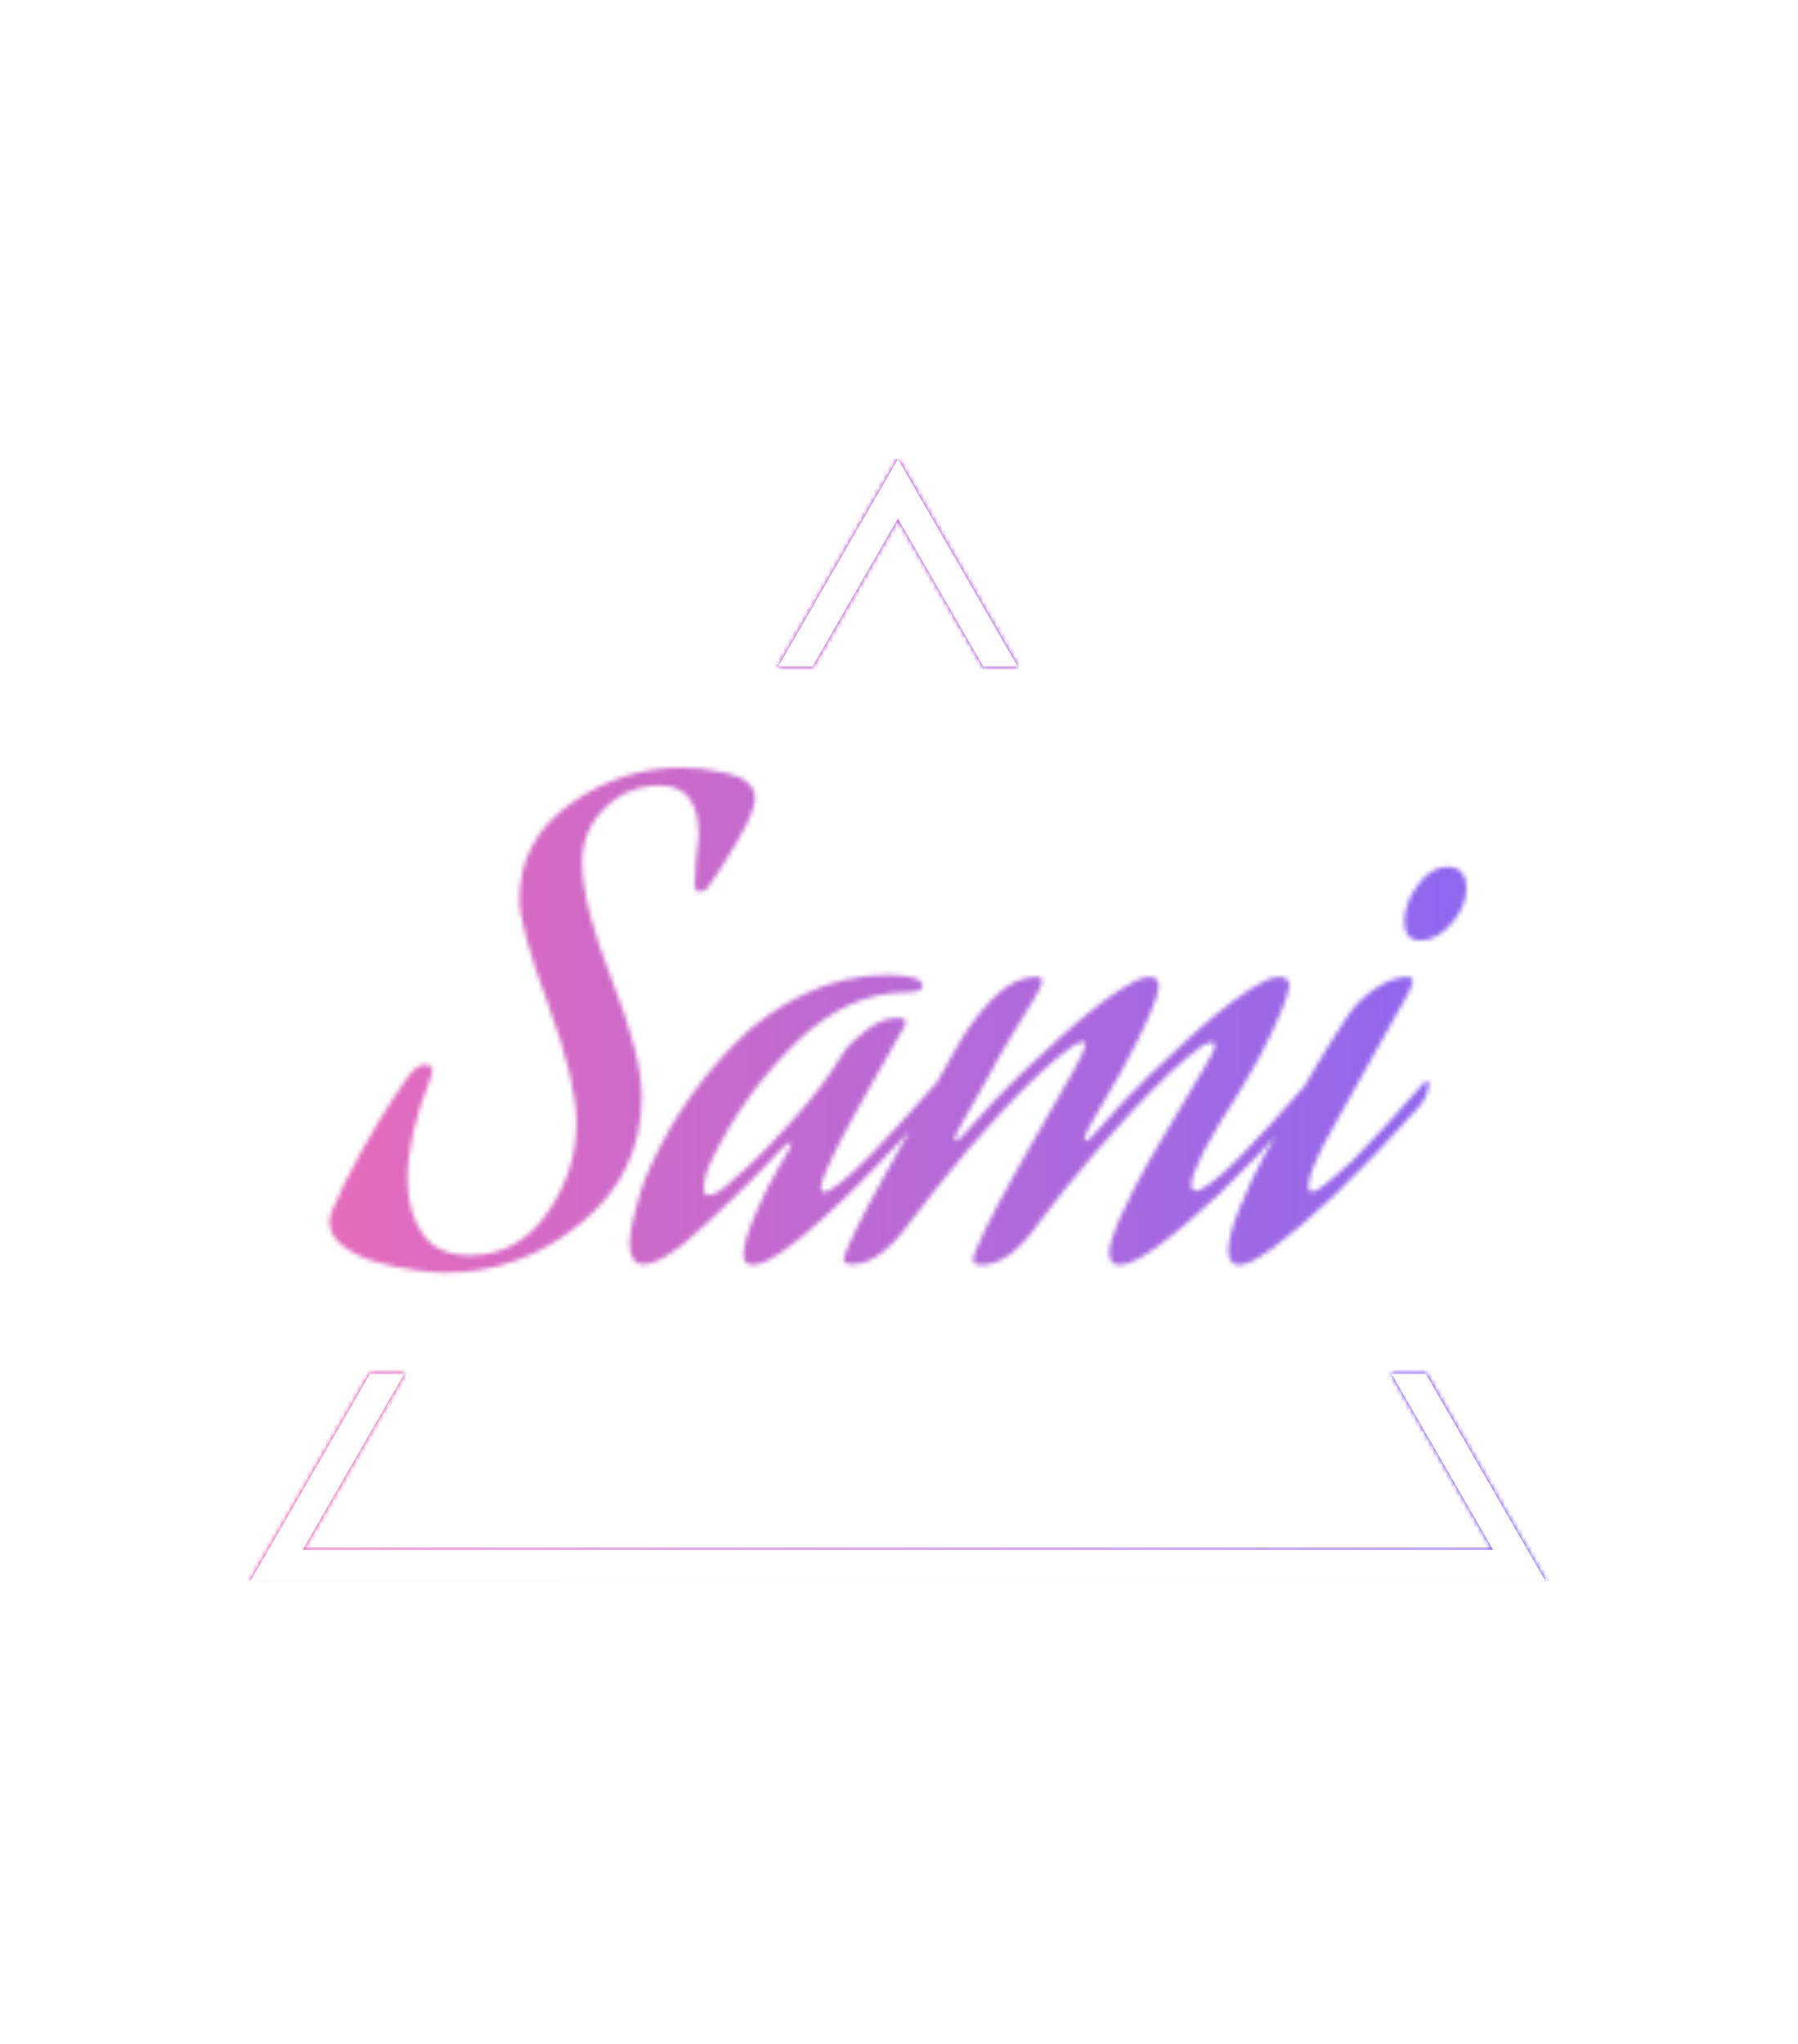 <svg xmlns="http://www.w3.org/2000/svg" version="1.1" xmlns:xlink="http://www.w3.org/1999/xlink" xmlns:svgjs="http://svgjs.dev/svgjs" width="110" height="125" viewBox="0 0 2000 1252"><g transform="matrix(1,0,0,1,-1.212,-2.019)"><svg viewBox="0 0 396 248" data-background-color="#000000" preserveAspectRatio="xMidYMid meet" height="1252" width="2000" xmlns="http://www.w3.org/2000/svg" xmlns:xlink="http://www.w3.org/1999/xlink"><g id="tight-bounds" transform="matrix(1,0,0,1,0.24,0.4)"><svg viewBox="0 0 395.52 247.2" height="247.2" width="395.52"><rect width="395.52" height="247.2" fill="url(#1bf33a97-9cde-456c-a33c-372f3a2d6931)" mask="url(#c113737d-8349-4324-a81a-5f43a59374d4)" data-fill-palette-color="tertiary"></rect><g><svg></svg></g><g><svg viewBox="0 0 395.52 247.2" height="247.2" width="395.52"><g><path d="M55.039 247.2l26.403-45.732h7.584l-22.403 38.804h262.274l-22.403-38.804 7.584 0 26.403 45.732zM197.76 0l26.403 45.732-7.583 0-18.82-32.596-18.82 32.596-7.583 0z" fill="url(#1bf33a97-9cde-456c-a33c-372f3a2d6931)" fill-rule="nonzero" stroke="none" stroke-width="1" stroke-linecap="butt" stroke-linejoin="miter" stroke-miterlimit="10" stroke-dasharray="" stroke-dashoffset="0" font-family="none" font-weight="none" font-size="none" text-anchor="none" style="mix-blend-mode: normal" data-fill-palette-color="tertiary"></path></g><g transform="matrix(1,0,0,1,72.492,67.98)" ><svg viewBox="0 0 250.537 111.24" height="111.24" width="250.537"><g><svg viewBox="0 0 250.537 111.24" height="111.24" width="250.537"><g><svg viewBox="0 0 250.537 111.24" height="111.24" width="250.537"><g id="textblocktransform"><svg viewBox="0 0 250.537 111.24" height="111.24" width="250.537" id="textblock"><g><svg viewBox="0 0 250.537 111.24" height="111.24" width="250.537"><g transform="matrix(1,0,0,1,0,0)"><svg width="250.537" viewBox="-1.85 -38.2 88.84 39.45" height="111.24" data-palette-color="url(#76c92dae-15c0-404c-8b5f-0a63b820664c)"><g class="wordmark-text-0" data-fill-palette-color="primary" id="text-0"></g></svg></g></svg></g></svg></g></svg></g></svg></g></svg></g></svg></g><defs></defs><mask id="691277ef-ea3d-429f-8466-fceb3a8456e7"><g id="SvgjsG1721"><svg viewBox="0 0 395.52 247.2" height="247.2" width="395.52"><g><svg></svg></g><g><svg viewBox="0 0 395.52 247.2" height="247.2" width="395.52"><g><path d="M55.039 247.2l26.403-45.732h7.584l-22.403 38.804h262.274l-22.403-38.804 7.584 0 26.403 45.732zM197.76 0l26.403 45.732-7.583 0-18.82-32.596-18.82 32.596-7.583 0z" fill="black" fill-rule="nonzero" stroke="none" stroke-width="1" stroke-linecap="butt" stroke-linejoin="miter" stroke-miterlimit="10" stroke-dasharray="" stroke-dashoffset="0" font-family="none" font-weight="none" font-size="none" text-anchor="none" style="mix-blend-mode: normal"></path></g><g transform="matrix(1,0,0,1,72.492,67.98)"><svg viewBox="0 0 250.537 111.24" height="111.24" width="250.537"><g><svg viewBox="0 0 250.537 111.24" height="111.24" width="250.537"><g><svg viewBox="0 0 250.537 111.24" height="111.24" width="250.537"><g id="SvgjsG1720"><svg viewBox="0 0 250.537 111.24" height="111.24" width="250.537" id="SvgjsSvg1719"><g><svg viewBox="0 0 250.537 111.24" height="111.24" width="250.537"><g transform="matrix(1,0,0,1,0,0)"><svg width="250.537" viewBox="-1.85 -38.2 88.84 39.45" height="111.24" data-palette-color="url(#76c92dae-15c0-404c-8b5f-0a63b820664c)"><g class="wordmark-text-0" data-fill-palette-color="primary" id="SvgjsG1718"><path d="M-1.7-3.45L-1.7-3.45Q-0.9-5.45 0.58-8.1 2.05-10.75 3.15-12.4L3.15-12.4 4.25-14Q4.95-15 5.65-15L5.65-15Q6.2-15 6.2-14.45L6.2-14.45 6.05-13.95Q4.25-9.4 4.25-6.1L4.25-6.1Q4.25-3.45 5.43-1.78 6.6-0.1 9.1-0.1L9.1-0.1Q12.85-0.1 15.15-3.38 17.45-6.65 17.45-10.45L17.45-10.45Q17.45-13.7 15.23-19.73 13-25.75 13-27.9L13-27.9Q13-32.55 16.98-35.38 20.95-38.2 25.7-38.2L25.7-38.2Q26.55-38.2 27.38-38.1 28.2-38 29.2-37.77 30.2-37.55 30.8-37.05 31.4-36.55 31.4-35.8L31.4-35.8Q31.4-34.8 30-32.4 28.6-30 27.65-28.75L27.65-28.75Q27.3-28.5 27.05-28.5L27.05-28.5Q26.7-28.5 26.7-29.1L26.7-29.1Q26.7-30.5 27-32.9L27-32.9Q27-36.8 24-36.8L24-36.8Q21.45-36.8 19.68-35.05 17.9-33.3 17.9-30.8L17.9-30.8Q17.9-27.5 20.23-21.6 22.55-15.7 22.55-12.5L22.55-12.5Q22.55-6.5 17.82-2.63 13.1 1.25 7.2 1.25L7.2 1.25Q6.2 1.25 4.8 1.05 3.4 0.85 1.85 0.43 0.3 0-0.78-0.83-1.85-1.65-1.85-2.7L-1.85-2.7Q-1.85-3.1-1.7-3.45ZM36.9-3.15L36.9-3.15Q32.75 0.65 31.2 0.65L31.2 0.65Q30.5 0.65 30.5-0.15L30.5-0.15Q30.5-1.15 31.37-3.2 32.25-5.25 33.15-6.8L33.15-6.8 34.05-8.35Q34.25-8.7 34.25-8.8 34.25-8.9 34.15-8.9L34.15-8.9Q33.95-8.9 33.4-8.35L33.4-8.35Q31.9-6.7 29.97-4.83 28.05-2.95 26.85-1.9L26.85-1.9 25.7-0.9Q23.75 0.6 22.7 0.6L22.7 0.6Q21.6 0.6 21.6-1.1L21.6-1.1Q21.6-1.95 22.07-3.7 22.55-5.45 22.8-6.05L22.8-6.05Q23.95-8.85 25.67-11.5 27.4-14.15 29.75-16.57 32.1-19 35.22-20.5 38.35-22 41.7-22L41.7-22Q44.5-22 44.5-21.15L44.5-21.15Q44.5-20.65 43.25-20.65L43.25-20.65Q38.65-20.65 34.62-16.73 30.6-12.8 28.1-7.7L28.1-7.7Q27.4-6.3 27.4-5.35L27.4-5.35Q27.4-4.8 27.75-4.8L27.75-4.8Q28.35-4.8 29.3-5.65L29.3-5.65Q29.9-6.2 30.92-7.1 31.95-8 34.25-10.55 36.55-13.1 37.9-15.3L37.9-15.3Q38.1-15.7 38.52-16.25 38.95-16.8 40.15-17.73 41.35-18.65 42.55-18.65L42.55-18.65Q43.2-18.65 43.2-18.3L43.2-18.3Q43.2-18.2 43.05-17.95L43.05-17.95Q42.85-17.55 41.92-15.95 41-14.35 40.2-12.93 39.4-11.5 38.5-9.83 37.6-8.15 37.07-6.95 36.55-5.75 36.55-5.35L36.55-5.35Q36.55-5.05 36.8-5.05L36.8-5.05Q37.55-5.05 40.45-7.95L40.45-7.95Q42.65-10.25 45.6-13.6L45.6-13.6Q45.75-13.75 45.85-13.75 45.95-13.75 45.95-13.55L45.95-13.55Q45.95-12.6 45.2-11.7L45.2-11.7Q40.3-6.25 36.9-3.15ZM69.05-7.55L69.05-7.55Q71.14-9.65 74.59-13.6L74.59-13.6Q74.75-13.75 74.84-13.75 74.94-13.75 74.94-13.55L74.94-13.55Q74.94-12.6 74.19-11.7L74.19-11.7Q70.5-7.6 67.64-4.85L67.64-4.85Q61.75 0.65 59.89 0.65L59.89 0.65Q59.09 0.65 59.09-0.3 59.09-1.25 60.12-3.45 61.14-5.65 62.17-7.45 63.2-9.25 64.77-11.85 66.34-14.45 66.44-14.65L66.44-14.65Q67.34-16.1 67.34-16.5L67.34-16.5Q67.34-16.75 67.09-16.75L67.09-16.75 66.39-16.5Q64.09-14.85 60.89-11.38 57.7-7.9 55.64-5.3L55.64-5.3 53.59-2.65Q51.3 0.65 49.09 0.65L49.09 0.65Q48.45 0.65 48.45 0.25L48.45 0.25Q48.45-0.2 49.39-2.13 50.34-4.05 51.3-5.75L51.3-5.75 52.24-7.45Q52.59-8.15 53.97-10.48 55.34-12.8 56.27-14.48 57.2-16.15 57.2-16.55L57.2-16.55Q57.2-16.8 57-16.8L57-16.8 56.3-16.5Q53.95-14.85 50.74-11.38 47.55-7.9 45.55-5.3L45.55-5.3 43.49-2.65Q41.14 0.6 38.99 0.6L38.99 0.6Q38.34 0.6 38.34 0.25L38.34 0.25Q38.34-0.2 39.3-2.13 40.24-4.05 41.2-5.75L41.2-5.75 42.14-7.45 46.99-16.05Q48.2-18.3 49.89-20.08 51.59-21.85 53.45-21.85L53.45-21.85Q53.84-21.85 53.84-21.5L53.84-21.5Q53.84-21.2 53.27-20.23 52.7-19.25 51.62-17.53 50.55-15.8 49.8-14.35L49.8-14.35Q49.34-13.5 48.72-12.43 48.09-11.35 47.7-10.63 47.3-9.9 47.14-9.6 46.99-9.3 46.99-9.15L46.99-9.15Q46.99-9.05 47.09-9.05L47.09-9.05Q47.24-9.05 47.59-9.4L47.59-9.4Q48.55-10.5 50.07-12.15 51.59-13.8 55.24-17.13 58.89-20.45 61.25-21.6L61.25-21.6Q61.75-21.85 62.25-21.85L62.25-21.85Q62.95-21.85 62.95-21.15L62.95-21.15Q62.95-19.85 60-14.4L60-14.4Q59.75-13.95 58.97-12.65 58.2-11.35 57.67-10.4 57.14-9.45 57.14-9.2L57.14-9.2Q57.14-9.05 57.25-9.05L57.25-9.05Q57.39-9.05 57.75-9.4L57.75-9.4Q58.7-10.5 60.22-12.15 61.75-13.8 65.37-17.13 69-20.45 71.34-21.6L71.34-21.6Q71.94-21.85 72.39-21.85L72.39-21.85Q73.15-21.85 73.15-21.15L73.15-21.15Q73.15-20.95 72.94-20.28 72.75-19.6 71.8-17.53 70.84-15.45 69.3-12.95L69.3-12.95Q65.5-7.1 65.5-5.6L65.5-5.6Q65.5-5.15 65.8-5.15L65.8-5.15Q66.64-5.15 69.05-7.55ZM76.74-4.85L76.74-4.85Q70.89 0.65 69.24 0.65L69.24 0.65Q68.39 0.65 68.39-0.5 68.39-1.65 69.29-3.85 70.19-6.05 71.09-7.7L71.09-7.7 71.99-9.3Q75.79-15.95 77.74-18.85L77.74-18.85Q78.59-20.1 79.92-20.98 81.24-21.85 82.39-21.85L82.39-21.85Q82.79-21.85 82.79-21.5L82.79-21.5Q82.79-21.25 82.44-20.55L82.44-20.55Q81.84-19.45 79.49-15.3 77.14-11.15 76.69-10.3L76.69-10.3Q74.64-6.7 74.64-5.5L74.64-5.5Q74.64-5.05 74.94-5.05L74.94-5.05Q75.44-5.05 78.14-7.55L78.14-7.55Q80.24-9.65 83.69-13.6L83.69-13.6Q83.84-13.75 83.94-13.75 84.04-13.75 84.04-13.55L84.04-13.55Q84.04-12.6 83.29-11.7L83.29-11.7Q79.59-7.6 76.74-4.85ZM83.39-24.7L83.39-24.7Q82.14-24.7 82.14-26.2L82.14-26.2Q82.14-27.6 83.19-29.03 84.24-30.45 85.49-30.45L85.49-30.45Q86.99-30.45 86.99-28.75L86.99-28.75Q86.99-27.35 85.84-26.03 84.69-24.7 83.39-24.7Z" fill="white"></path></g></svg></g></svg></g></svg></g></svg></g></svg></g></svg></g></svg></g><defs><mask></mask></defs></svg><rect width="395.52" height="247.2" fill="black" stroke="none" visibility="hidden"></rect></g></mask><linearGradient x1="0" x2="1" y1="0.548" y2="0.55" id="76c92dae-15c0-404c-8b5f-0a63b820664c"><stop stop-color="#ff6cab" offset="0"></stop><stop stop-color="#7366ff" offset="1"></stop></linearGradient><rect width="395.52" height="247.2" fill="url(#76c92dae-15c0-404c-8b5f-0a63b820664c)" mask="url(#691277ef-ea3d-429f-8466-fceb3a8456e7)" data-fill-palette-color="primary"></rect><mask id="c113737d-8349-4324-a81a-5f43a59374d4"><g id="SvgjsG1747"><svg viewBox="0 0 395.52 247.2" height="247.2" width="395.52"><g><svg></svg></g><g><svg viewBox="0 0 395.52 247.2" height="247.2" width="395.52"><g><path d="M55.039 247.2l26.403-45.732h7.584l-22.403 38.804h262.274l-22.403-38.804 7.584 0 26.403 45.732zM197.76 0l26.403 45.732-7.583 0-18.82-32.596-18.82 32.596-7.583 0z" fill="white" fill-rule="nonzero" stroke="none" stroke-width="1" stroke-linecap="butt" stroke-linejoin="miter" stroke-miterlimit="10" stroke-dasharray="" stroke-dashoffset="0" font-family="none" font-weight="none" font-size="none" text-anchor="none" style="mix-blend-mode: normal"></path></g><g transform="matrix(1,0,0,1,72.492,67.98)"><svg viewBox="0 0 250.537 111.24" height="111.24" width="250.537"><g><svg viewBox="0 0 250.537 111.24" height="111.24" width="250.537"><g><svg viewBox="0 0 250.537 111.24" height="111.24" width="250.537"><g id="SvgjsG1746"><svg viewBox="0 0 250.537 111.24" height="111.24" width="250.537" id="SvgjsSvg1745"><g><svg viewBox="0 0 250.537 111.24" height="111.24" width="250.537"><g transform="matrix(1,0,0,1,0,0)"><svg width="250.537" viewBox="-1.85 -38.2 88.84 39.45" height="111.24" data-palette-color="url(#76c92dae-15c0-404c-8b5f-0a63b820664c)"><g class="wordmark-text-0" data-fill-palette-color="primary" id="SvgjsG1744"></g></svg></g></svg></g></svg></g></svg></g></svg></g></svg></g></svg></g><defs><mask></mask></defs><mask><g id="SvgjsG1743"><svg viewBox="0 0 395.52 247.2" height="247.2" width="395.52"><g><svg></svg></g><g><svg viewBox="0 0 395.52 247.2" height="247.2" width="395.52"><g><path d="M55.039 247.2l26.403-45.732h7.584l-22.403 38.804h262.274l-22.403-38.804 7.584 0 26.403 45.732zM197.76 0l26.403 45.732-7.583 0-18.82-32.596-18.82 32.596-7.583 0z" fill="black" fill-rule="nonzero" stroke="none" stroke-width="1" stroke-linecap="butt" stroke-linejoin="miter" stroke-miterlimit="10" stroke-dasharray="" stroke-dashoffset="0" font-family="none" font-weight="none" font-size="none" text-anchor="none" style="mix-blend-mode: normal"></path></g><g transform="matrix(1,0,0,1,72.492,67.98)"><svg viewBox="0 0 250.537 111.24" height="111.24" width="250.537"><g><svg viewBox="0 0 250.537 111.24" height="111.24" width="250.537"><g><svg viewBox="0 0 250.537 111.24" height="111.24" width="250.537"><g id="SvgjsG1742"><svg viewBox="0 0 250.537 111.24" height="111.24" width="250.537" id="SvgjsSvg1741"><g><svg viewBox="0 0 250.537 111.24" height="111.24" width="250.537"><g transform="matrix(1,0,0,1,0,0)"><svg width="250.537" viewBox="-1.85 -38.2 88.84 39.45" height="111.24" data-palette-color="url(#76c92dae-15c0-404c-8b5f-0a63b820664c)"><g class="wordmark-text-0" data-fill-palette-color="primary" id="SvgjsG1740"><path d="M-1.7-3.45L-1.7-3.45Q-0.9-5.45 0.58-8.1 2.05-10.75 3.15-12.4L3.15-12.4 4.25-14Q4.95-15 5.65-15L5.65-15Q6.2-15 6.2-14.45L6.2-14.45 6.05-13.95Q4.25-9.4 4.25-6.1L4.25-6.1Q4.25-3.45 5.43-1.78 6.6-0.1 9.1-0.1L9.1-0.1Q12.85-0.1 15.15-3.38 17.45-6.65 17.45-10.45L17.45-10.45Q17.45-13.7 15.23-19.73 13-25.75 13-27.9L13-27.9Q13-32.55 16.98-35.38 20.95-38.2 25.7-38.2L25.7-38.2Q26.55-38.2 27.38-38.1 28.2-38 29.2-37.77 30.2-37.55 30.8-37.05 31.4-36.55 31.4-35.8L31.4-35.8Q31.4-34.8 30-32.4 28.6-30 27.65-28.75L27.65-28.75Q27.3-28.5 27.05-28.5L27.05-28.5Q26.7-28.5 26.7-29.1L26.7-29.1Q26.7-30.5 27-32.9L27-32.9Q27-36.8 24-36.8L24-36.8Q21.45-36.8 19.68-35.05 17.9-33.3 17.9-30.8L17.9-30.8Q17.9-27.5 20.23-21.6 22.55-15.7 22.55-12.5L22.55-12.5Q22.55-6.5 17.82-2.63 13.1 1.25 7.2 1.25L7.2 1.25Q6.2 1.25 4.8 1.05 3.4 0.85 1.85 0.43 0.3 0-0.78-0.83-1.85-1.65-1.85-2.7L-1.85-2.7Q-1.85-3.1-1.7-3.45ZM36.9-3.15L36.9-3.15Q32.75 0.65 31.2 0.65L31.2 0.65Q30.5 0.65 30.5-0.15L30.5-0.15Q30.5-1.15 31.37-3.2 32.25-5.25 33.15-6.8L33.15-6.8 34.05-8.35Q34.25-8.7 34.25-8.8 34.25-8.9 34.15-8.9L34.15-8.9Q33.95-8.9 33.4-8.35L33.4-8.35Q31.9-6.7 29.97-4.83 28.05-2.95 26.85-1.9L26.85-1.9 25.7-0.9Q23.75 0.6 22.7 0.6L22.7 0.6Q21.6 0.6 21.6-1.1L21.6-1.1Q21.6-1.95 22.07-3.7 22.55-5.45 22.8-6.05L22.8-6.05Q23.95-8.85 25.67-11.5 27.4-14.15 29.75-16.57 32.1-19 35.22-20.5 38.35-22 41.7-22L41.7-22Q44.5-22 44.5-21.15L44.5-21.15Q44.5-20.65 43.25-20.65L43.25-20.65Q38.65-20.65 34.62-16.73 30.6-12.8 28.1-7.7L28.1-7.7Q27.4-6.3 27.4-5.35L27.4-5.35Q27.4-4.8 27.75-4.8L27.75-4.8Q28.35-4.8 29.3-5.65L29.3-5.65Q29.9-6.2 30.92-7.1 31.95-8 34.25-10.55 36.55-13.1 37.9-15.3L37.9-15.3Q38.1-15.7 38.52-16.25 38.95-16.8 40.15-17.73 41.35-18.65 42.55-18.65L42.55-18.65Q43.2-18.65 43.2-18.3L43.2-18.3Q43.2-18.2 43.05-17.95L43.05-17.95Q42.85-17.55 41.92-15.95 41-14.35 40.2-12.93 39.4-11.5 38.5-9.83 37.6-8.15 37.07-6.95 36.55-5.75 36.55-5.35L36.55-5.35Q36.55-5.05 36.8-5.05L36.8-5.05Q37.55-5.05 40.45-7.95L40.45-7.95Q42.65-10.25 45.6-13.6L45.6-13.6Q45.75-13.75 45.85-13.75 45.95-13.75 45.95-13.55L45.95-13.55Q45.95-12.6 45.2-11.7L45.2-11.7Q40.3-6.25 36.9-3.15ZM69.05-7.55L69.05-7.55Q71.14-9.65 74.59-13.6L74.59-13.6Q74.75-13.75 74.84-13.75 74.94-13.75 74.94-13.55L74.94-13.55Q74.94-12.6 74.19-11.7L74.19-11.7Q70.5-7.6 67.64-4.85L67.64-4.85Q61.75 0.65 59.89 0.65L59.89 0.65Q59.09 0.65 59.09-0.3 59.09-1.25 60.12-3.45 61.14-5.65 62.17-7.45 63.2-9.25 64.77-11.85 66.34-14.45 66.44-14.65L66.44-14.65Q67.34-16.1 67.34-16.5L67.34-16.5Q67.34-16.75 67.09-16.75L67.09-16.75 66.39-16.5Q64.09-14.85 60.89-11.38 57.7-7.9 55.64-5.3L55.64-5.3 53.59-2.65Q51.3 0.65 49.09 0.65L49.09 0.65Q48.45 0.65 48.45 0.25L48.45 0.25Q48.45-0.2 49.39-2.13 50.34-4.05 51.3-5.75L51.3-5.75 52.24-7.45Q52.59-8.15 53.97-10.48 55.34-12.8 56.27-14.48 57.2-16.15 57.2-16.55L57.2-16.55Q57.2-16.8 57-16.8L57-16.8 56.3-16.5Q53.95-14.85 50.74-11.38 47.55-7.9 45.55-5.3L45.55-5.3 43.49-2.65Q41.14 0.6 38.99 0.6L38.99 0.6Q38.34 0.6 38.34 0.25L38.34 0.25Q38.34-0.2 39.3-2.13 40.24-4.05 41.2-5.75L41.2-5.75 42.14-7.45 46.99-16.05Q48.2-18.3 49.89-20.08 51.59-21.85 53.45-21.85L53.45-21.85Q53.84-21.85 53.84-21.5L53.84-21.5Q53.84-21.2 53.27-20.23 52.7-19.25 51.62-17.53 50.55-15.8 49.8-14.35L49.8-14.35Q49.34-13.5 48.72-12.43 48.09-11.35 47.7-10.63 47.3-9.9 47.14-9.6 46.99-9.3 46.99-9.15L46.99-9.15Q46.99-9.05 47.09-9.05L47.09-9.05Q47.24-9.05 47.59-9.4L47.59-9.4Q48.55-10.5 50.07-12.15 51.59-13.8 55.24-17.13 58.89-20.45 61.25-21.6L61.25-21.6Q61.75-21.85 62.25-21.85L62.25-21.85Q62.95-21.85 62.95-21.15L62.95-21.15Q62.95-19.85 60-14.4L60-14.4Q59.75-13.95 58.97-12.65 58.2-11.35 57.67-10.4 57.14-9.45 57.14-9.2L57.14-9.2Q57.14-9.05 57.25-9.05L57.25-9.05Q57.39-9.05 57.75-9.4L57.75-9.4Q58.7-10.5 60.22-12.15 61.75-13.8 65.37-17.13 69-20.45 71.34-21.6L71.34-21.6Q71.94-21.85 72.39-21.85L72.39-21.85Q73.15-21.85 73.15-21.15L73.15-21.15Q73.15-20.95 72.94-20.28 72.75-19.6 71.8-17.53 70.84-15.45 69.3-12.95L69.3-12.95Q65.5-7.1 65.5-5.6L65.5-5.6Q65.5-5.15 65.8-5.15L65.8-5.15Q66.64-5.15 69.05-7.55ZM76.74-4.85L76.74-4.85Q70.89 0.65 69.24 0.65L69.24 0.65Q68.39 0.65 68.39-0.5 68.39-1.65 69.29-3.85 70.19-6.05 71.09-7.7L71.09-7.7 71.99-9.3Q75.79-15.95 77.74-18.85L77.74-18.85Q78.59-20.1 79.92-20.98 81.24-21.85 82.39-21.85L82.39-21.85Q82.79-21.85 82.79-21.5L82.79-21.5Q82.79-21.25 82.44-20.55L82.44-20.55Q81.84-19.45 79.49-15.3 77.14-11.15 76.69-10.3L76.69-10.3Q74.64-6.7 74.64-5.5L74.64-5.5Q74.64-5.05 74.94-5.05L74.94-5.05Q75.44-5.05 78.14-7.55L78.14-7.55Q80.24-9.65 83.69-13.6L83.69-13.6Q83.84-13.75 83.94-13.75 84.04-13.75 84.04-13.55L84.04-13.55Q84.04-12.6 83.29-11.7L83.29-11.7Q79.59-7.6 76.74-4.85ZM83.39-24.7L83.39-24.7Q82.14-24.7 82.14-26.2L82.14-26.2Q82.14-27.6 83.19-29.03 84.24-30.45 85.49-30.45L85.49-30.45Q86.99-30.45 86.99-28.75L86.99-28.75Q86.99-27.35 85.84-26.03 84.69-24.7 83.39-24.7Z" fill="black"></path></g></svg></g></svg></g></svg></g></svg></g></svg></g></svg></g></svg></g><defs><mask></mask></defs></svg><rect width="395.52" height="247.2" fill="black" stroke="none" visibility="hidden"></rect></g></mask></svg><rect width="395.52" height="247.2" fill="black" stroke="none" visibility="hidden"></rect></g></mask><linearGradient x1="0" x2="1" y1="0.548" y2="0.55" id="1bf33a97-9cde-456c-a33c-372f3a2d6931"><stop stop-color="#ff6cab" offset="0"></stop><stop stop-color="#7366ff" offset="1"></stop></linearGradient></svg><rect width="395.52" height="247.2" fill="none" stroke="none" visibility="hidden"></rect></g></svg></g></svg>